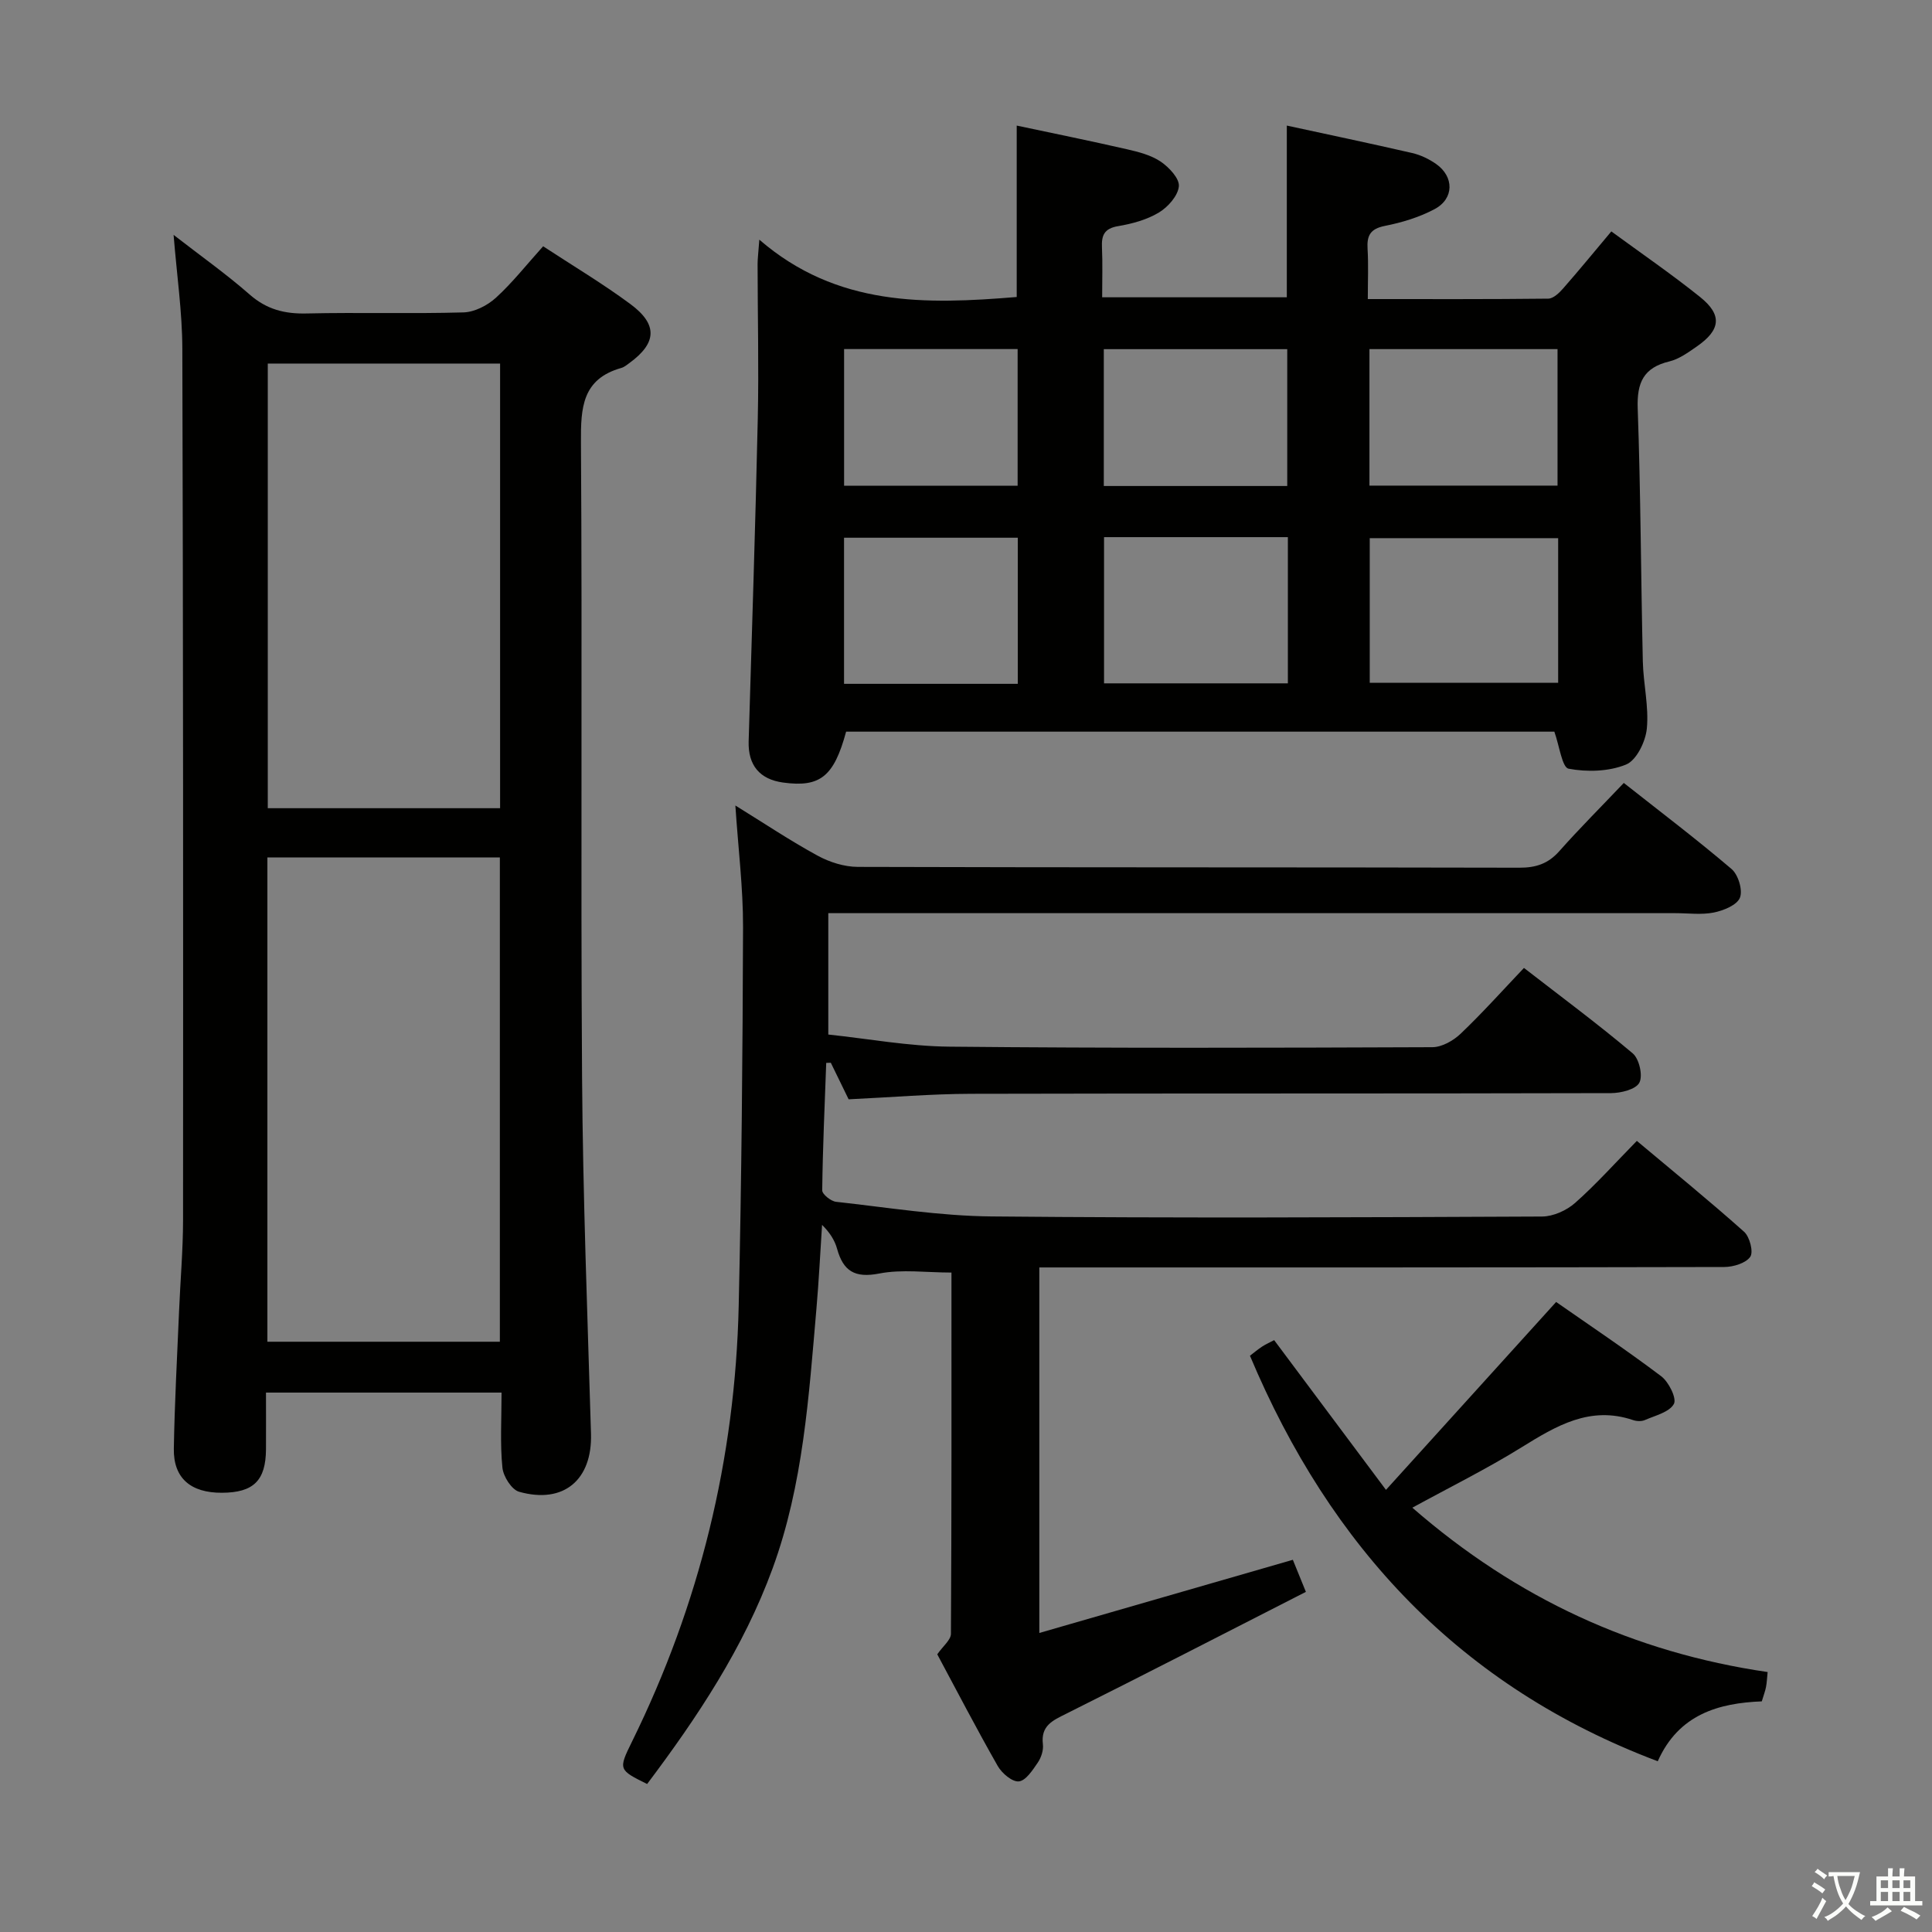 <svg enable-background="new 0 0 400 400" viewBox="0 0 400 400" xmlns="http://www.w3.org/2000/svg"><rect x="0" y="0" width="400" height="400" fill="#808080" stroke="none"/><path d="m377.9 391.2c-.2.3-.4.5-.6.8-.7-.6-1.4-1-2.2-1.5.2-.3.4-.5.5-.8.6.4 1.4.8 2.3 1.5zm-1.8 6.1c-.2-.2-.5-.4-.9-.6.4-.6.8-1.2 1.2-1.9s.7-1.3.9-1.9c.3.3.5.5.8.7-.7 1.3-1.4 2.6-2 3.7zm2.2-9c-.3.3-.5.5-.6.8-.6-.6-1.3-1.1-2-1.5.3-.3.5-.5.6-.7.6.5 1.3.9 2 1.4zm.3.2v-.9h2 4.5c-.3 1.3-.6 2.5-1 3.6s-.9 2.1-1.4 3c.4.5 1 1 1.6 1.4s1.2.8 1.9 1.1c-.3.2-.5.4-.8.8-.4-.3-1-.7-1.6-1.2s-1.2-1.1-1.6-1.6c-.5.6-1.1 1.1-1.7 1.6s-1.4.9-2.1 1.4c-.1-.3-.3-.5-.7-.8.6-.2 1.2-.5 1.9-1s1.4-1.1 2-1.8c-.5-.8-.9-1.6-1.2-2.5s-.6-2-.8-3.2c-.4.1-.7.1-1 .1zm2.5 2.7c.3 1 .7 1.7 1 2.2.3-.5.6-1.1 1-2s.6-1.9.9-3h-3.2-.4c.1.9.3 1.8.7 2.8z" fill="#fbfcfa"/><path d="m396.5 388.5v1.5 3.6h1.5v.9c-.4 0-1 0-1.7 0h-7.9c-.5 0-.9 0-1.2 0v-.9h1.3v-3.5c0-.7 0-1.2 0-1.6h2.4c0-.8 0-1.4 0-1.7h1c0 .3-.1.8-.1 1.7h1.5c0-.8 0-1.4 0-1.7h1c0 .3-.1.9-.1 1.7zm-8.2 9.2c-.2-.3-.5-.5-.8-.8.8-.3 1.4-.6 1.9-.9s1-.7 1.4-1.1c.3.3.6.5.9.8-1.6 1-2.8 1.6-3.4 2zm2.6-6.8v-1.6h-1.5v1.6zm0 2.7v-1.9h-1.5v1.9zm2.4-2.7v-1.6h-1.5v1.6zm0 2.7v-1.9h-1.5v1.9zm.2 2 .7-.8c.4.2.9.5 1.6.8s1.3.7 1.8 1c-.3.3-.5.5-.8.8-.4-.3-1.5-1-3.3-1.8zm2-4.7v-1.6h-1.4v1.6zm0 2.7v-1.9h-1.4v1.9z" fill="#fbfcfa"/><g fill="#010100"><path d="m321.81 151.48c-48.57 0-97.62 0-146.63 0-2.52 9.3-5.37 11.58-13.03 10.54-4.88-.66-7.29-3.6-7.15-8.53.66-22.27 1.4-44.54 1.89-66.82.23-10.65-.03-21.32-.04-31.98 0-1.1.15-2.21.36-5.07 16.09 13.91 34.47 13.42 53.29 11.87 0-11.64 0-23.48 0-35.49 7.64 1.62 15.27 3.17 22.86 4.91 2.4.55 4.96 1.21 6.95 2.55 1.72 1.17 3.91 3.49 3.76 5.11-.18 1.96-2.25 4.3-4.13 5.43-2.49 1.5-5.54 2.33-8.45 2.82-2.85.48-3.46 1.88-3.34 4.41.15 3.3.04 6.62.04 10.32h38.23c0-11.63 0-23.32 0-35.55 8.59 1.86 17.29 3.69 25.95 5.68 1.74.4 3.49 1.24 4.96 2.27 3.75 2.63 3.75 7.18-.3 9.34-3.16 1.69-6.77 2.78-10.31 3.48-3 .6-3.75 1.98-3.58 4.75.2 3.28.05 6.58.05 10.4 12.81 0 25.09.05 37.36-.09 1.05-.01 2.28-1.19 3.09-2.12 3.29-3.75 6.45-7.61 9.97-11.8 6.16 4.52 12.44 8.82 18.36 13.57 4.65 3.72 4.3 6.83-.7 10.28-1.76 1.22-3.63 2.58-5.65 3.07-5.36 1.29-6.74 4.4-6.55 9.73.62 17.46.66 34.94 1.06 52.4.11 4.64 1.27 9.33.83 13.88-.26 2.7-2.14 6.57-4.3 7.45-3.56 1.46-8.07 1.58-11.91.86-1.34-.28-1.89-4.72-2.94-7.67zm.79-40.06c-13.43 0-26.3 0-39.01 0v29.95h39.01c0-10.22 0-19.98 0-29.95zm-94.02-.21v30.27h38.06c0-10.25 0-20.15 0-30.27-12.75 0-25.21 0-38.06 0zm54.95-38.93v28.26h38.94c0-9.63 0-18.85 0-28.26-13.11 0-25.86 0-38.94 0zm-72.81 69.3c0-10.36 0-20.26 0-30.25-12.14 0-24 0-35.97 0v30.25zm17.81-69.29v28.33h37.98c0-9.66 0-19 0-28.33-12.84 0-25.26 0-37.98 0zm-53.77 28.27h35.93c0-9.61 0-18.85 0-28.29-12.06 0-23.82 0-35.93 0z"/><path d="m215.18 262.41v75.68c17.65-5.09 34.76-10.03 52.49-15.15.63 1.54 1.4 3.46 2.7 6.64-16.51 8.42-33.01 16.93-49.62 25.23-2.85 1.42-5.29 2.48-4.83 6.33.15 1.22-.35 2.75-1.06 3.79-1.06 1.55-2.47 3.74-3.92 3.89-1.36.14-3.51-1.68-4.37-3.19-4.43-7.78-8.56-15.73-12.52-23.12 1.18-1.7 2.82-2.97 2.83-4.25.15-24.81.11-49.63.11-74.79-5.17 0-10.23-.72-14.96.2-5.07.99-7.45-.51-8.73-5.15-.48-1.72-1.47-3.31-3.1-4.92-.38 5.76-.66 11.53-1.16 17.28-1.58 18.2-2.74 36.51-9.09 53.87-6 16.4-15.56 30.78-25.97 44.61-5.9-2.93-5.99-2.97-3.15-8.74 14.02-28.46 21.39-58.59 22.11-90.26.59-26.14.82-52.28.9-78.42.02-8.11-1-16.23-1.59-25.17 5.88 3.63 11.3 7.26 17 10.37 2.48 1.36 5.54 2.33 8.34 2.34 45.66.14 91.32.06 136.97.17 3.44.01 5.98-.83 8.28-3.43 4.18-4.71 8.65-9.17 13.35-14.12 7.62 6.01 15.14 11.71 22.31 17.82 1.39 1.18 2.36 4.39 1.73 5.95-.62 1.53-3.4 2.65-5.41 3.06-2.56.51-5.31.13-7.97.13-56.32 0-112.65 0-168.97 0-1.99 0-3.98 0-6.39 0v25.13c8.13.85 16.6 2.43 25.09 2.51 33.32.33 66.65.24 99.98.11 1.98-.01 4.34-1.35 5.85-2.79 4.44-4.23 8.55-8.82 13.11-13.62 7.7 5.97 15.3 11.6 22.52 17.69 1.34 1.13 2.14 4.62 1.37 6.07-.73 1.39-3.81 2.15-5.86 2.16-44.16.12-88.32.03-132.48.14-8.29.02-16.58.73-25.37 1.14-1.13-2.32-2.41-4.94-3.69-7.57-.32.01-.63.02-.95.03-.32 8.79-.72 17.58-.83 26.38-.01.81 1.79 2.26 2.87 2.38 10.71 1.18 21.44 2.93 32.18 3.03 37.99.36 75.99.19 113.98.02 2.31-.01 5.07-1.25 6.84-2.81 4.35-3.85 8.24-8.21 12.79-12.85 7.6 6.37 15.05 12.43 22.2 18.81 1.17 1.04 1.98 4.19 1.28 5.19-.93 1.33-3.51 2.1-5.38 2.11-45.16.11-90.32.09-135.48.09-1.97 0-3.94 0-6.33 0z"/><path d="m103.84 288.32c-16.4 0-32.17 0-48.77 0 0 3.89.02 7.8 0 11.72-.04 6.49-2.57 8.99-9.1 9.02-6.48.04-10.08-3.02-9.98-9.12.16-9.47.68-18.94 1.08-28.41.26-6.31.82-12.62.83-18.93.03-60.14.03-120.27-.15-180.41-.02-7.57-1.13-15.13-1.81-23.56 5.66 4.4 10.93 8.12 15.75 12.35 3.52 3.09 7.25 4.03 11.8 3.92 10.82-.25 21.66.09 32.48-.22 2.29-.07 4.95-1.44 6.7-3.03 3.42-3.12 6.32-6.82 9.78-10.66 6.01 3.95 12.25 7.66 18.06 11.96 5.73 4.24 5.47 8.07-.18 12.2-.54.39-1.09.86-1.7 1.03-8.1 2.29-8.4 8.22-8.35 15.39.29 43.81-.07 87.62.23 131.43.17 24.62 1.12 49.23 1.85 73.84.28 9.51-5.61 14.61-14.87 12.02-1.56-.43-3.29-3.18-3.47-5-.5-4.92-.18-9.94-.18-15.54zm-.35-10.53c0-33.64 0-66.87 0-100.27-16.22 0-32.11 0-48.13 0v100.27zm.05-110.46c0-30.99 0-61.42 0-92.06-16.19 0-32.09 0-48.1 0v92.06z"/><path d="m292.41 312.15c21.59 18.8 45.84 29.97 73.56 34.03-.13 1.24-.16 2.19-.34 3.11-.15.81-.46 1.59-.87 2.96-8.93.35-17.22 2.68-21.54 12.4-40.85-15.42-67.76-44.28-84.43-83.96.78-.59 1.62-1.31 2.54-1.91.8-.52 1.7-.91 2.47-1.32 7.5 10.05 14.84 19.87 23.15 31 12.01-13.26 23.34-25.77 35.23-38.9 6.7 4.68 14.39 9.82 21.76 15.38 1.56 1.18 3.25 4.59 2.62 5.73-.94 1.71-3.84 2.39-5.99 3.33-.7.31-1.72.27-2.47.01-8.92-3.01-15.9 1.2-23.09 5.65-7.17 4.45-14.76 8.2-22.6 12.49z"/></g></svg>